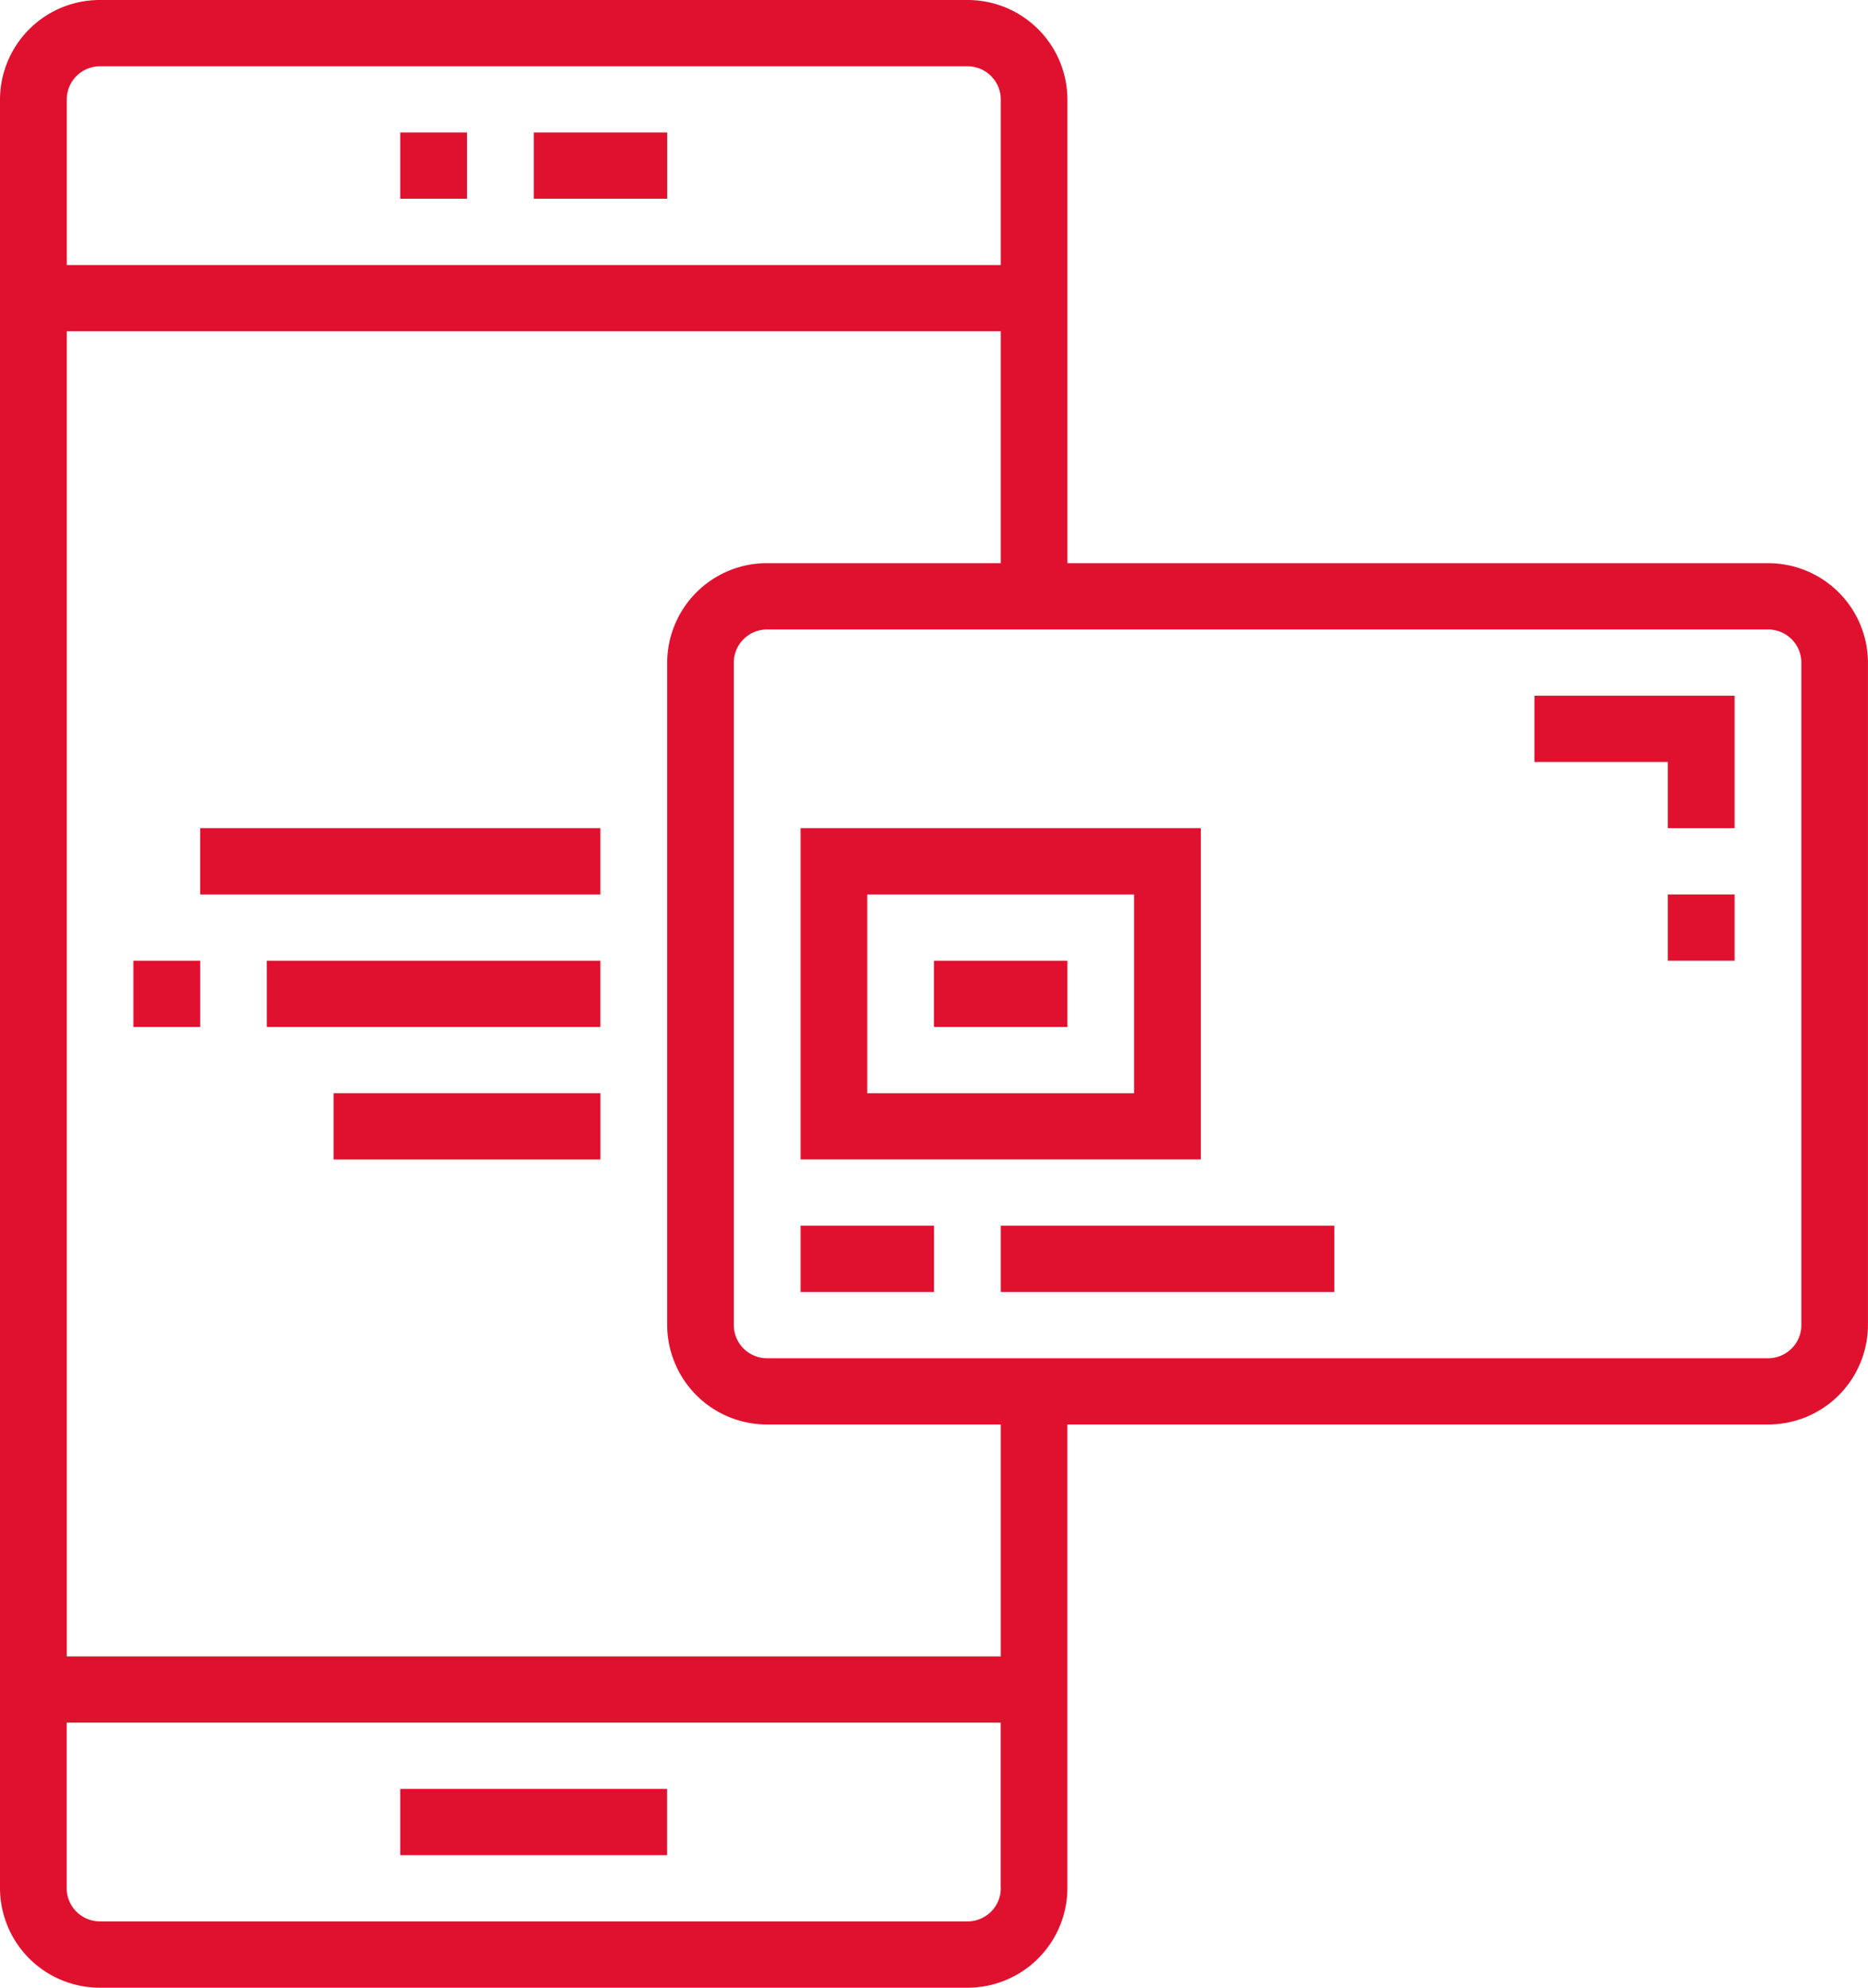 <svg xmlns="http://www.w3.org/2000/svg" width="47" height="50" fill="#e0112f" fill-rule="evenodd"><path d="M13.43 3.333h3.357V5H13.43zm-3.36 0h1.68V5h-1.68zm0 41.667h6.714v1.667H10.07z"/><path fill-rule="nonzero" d="M44.482 14.167H26.857V2.5A2.51 2.51 0 0 0 24.339 0H2.518A2.51 2.51 0 0 0 0 2.5v45A2.51 2.51 0 0 0 2.518 50h21.82a2.51 2.51 0 0 0 2.518-2.5V35.833h17.625a2.51 2.51 0 0 0 2.518-2.5V16.667a2.51 2.51 0 0 0-2.518-2.5zM1.68 2.5c0-.46.376-.833.84-.833h21.82c.463 0 .84.373.84.833v4.167H1.68V2.5zm23.5 45c0 .46-.376.833-.84.833H2.518c-.463 0-.84-.373-.84-.833v-4.167h23.5V47.5zm0-5.833H1.68V8.333h23.5v5.833h-5.875a2.51 2.51 0 0 0-2.518 2.5v16.667a2.51 2.51 0 0 0 2.518 2.5h5.875v5.833zm20.143-8.333c0 .46-.376.833-.84.833h-25.18c-.463 0-.84-.373-.84-.833V16.667c0-.46.376-.833.84-.833h25.18c.463 0 .84.373.84.833v16.667z"/><path d="M5.036 20.833h10.07V22.5H5.036zM8.393 27.5h6.714v1.667H8.393zm-1.68-3.333h8.393v1.667H6.714zm-3.357 0h1.68v1.667h-1.68z"/><path fill-rule="nonzero" d="M20.143 20.833v8.333h10.07v-8.333h-10.07zm8.393 6.667H21.82v-5h6.714v5z"/><path d="M23.5 24.167h3.357v1.667H23.5zm-3.357 6.666H23.5V32.5h-3.357zm5.037 0h8.393V32.5H25.18zM38.607 17.5v1.667h3.357v1.666h1.68V17.5zm3.357 5h1.68v1.667h-1.68z"/></svg>